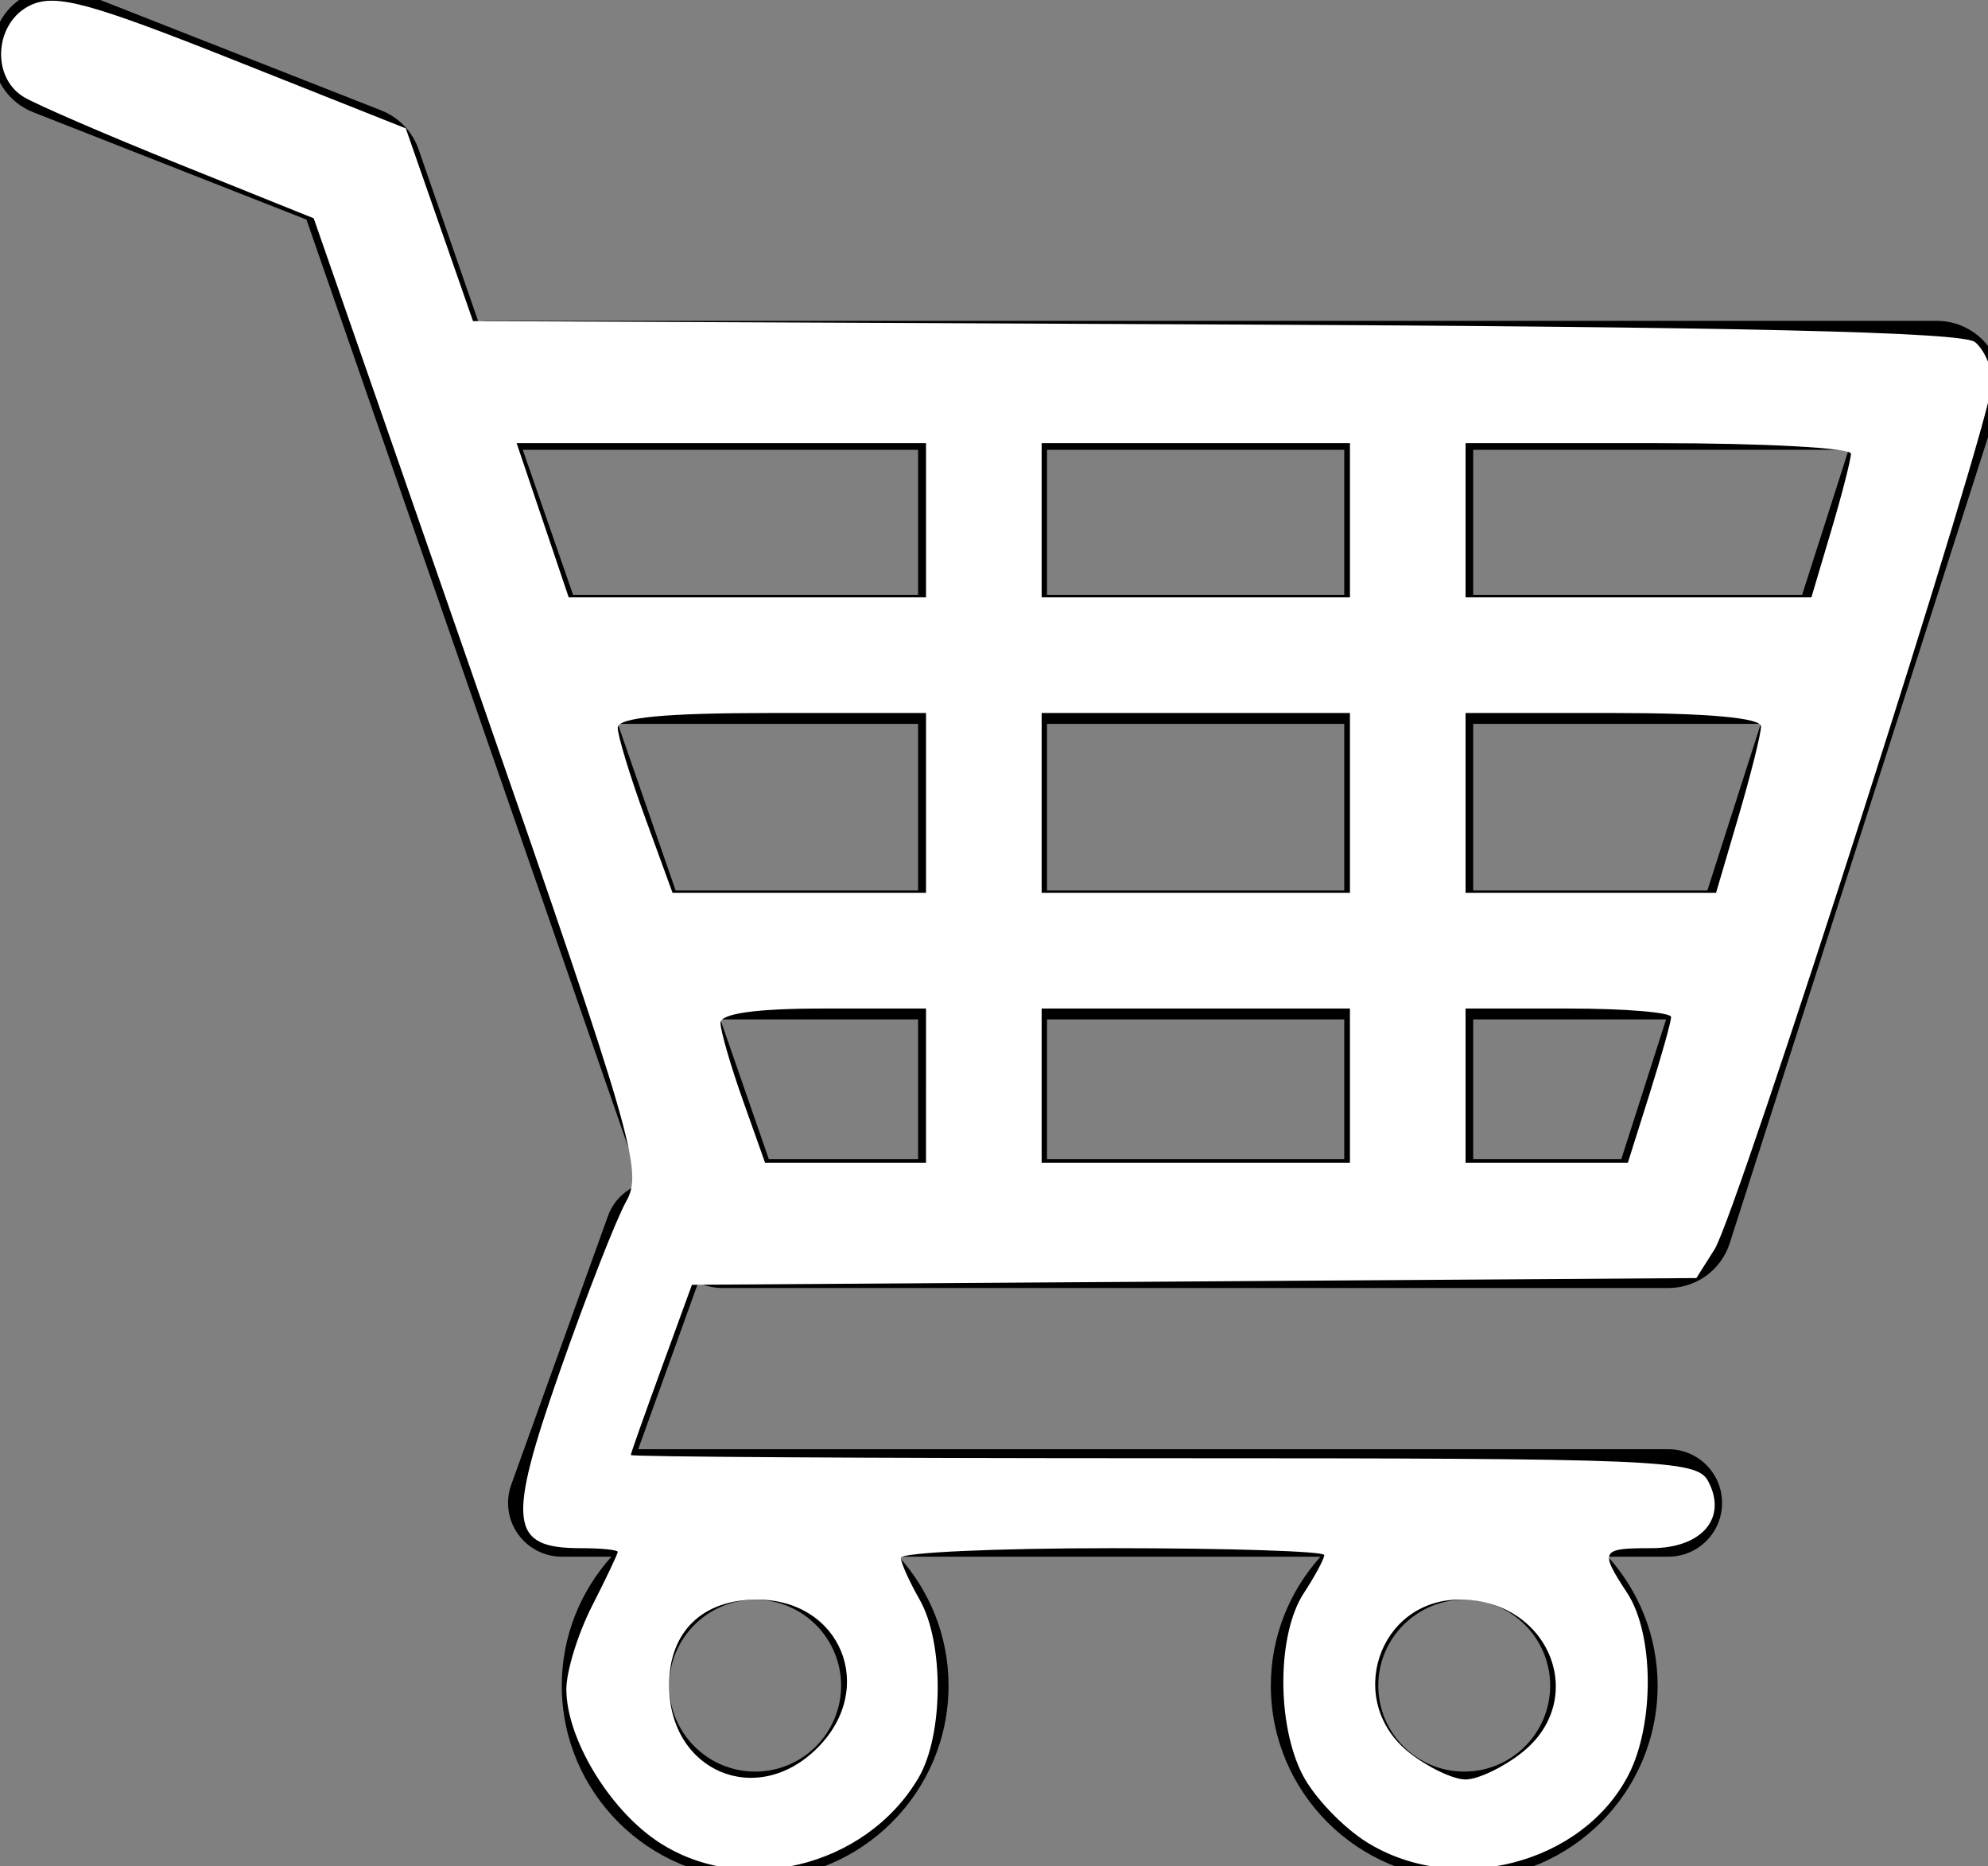 <?xml version="1.0" encoding="UTF-8" standalone="no"?>
<!-- Created with Inkscape (http://www.inkscape.org/) -->

<svg
   xmlns:dc="http://purl.org/dc/elements/1.1/"
   xmlns:cc="http://creativecommons.org/ns#"
   xmlns:rdf="http://www.w3.org/1999/02/22-rdf-syntax-ns#"
   xmlns:svg="http://www.w3.org/2000/svg"
   xmlns="http://www.w3.org/2000/svg"
   xmlns:sodipodi="http://sodipodi.sourceforge.net/DTD/sodipodi-0.dtd"
   xmlns:inkscape="http://www.inkscape.org/namespaces/inkscape"
   width="117.174mm"
   height="109.964mm"
   viewBox="0 0 117.174 109.964"
   version="1.1"
   id="svg8"
   inkscape:version="0.92.4 (f8dce91, 2019-08-02)"
   sodipodi:docname="shopping-cart-icon2.svg">
  <rect x="0" y="0" width="117.174" height="109.964" fill="#808080" stroke="none"/>
  <defs
     id="defs2" />
  <sodipodi:namedview
     id="base"
     pagecolor="#ffffff"
     bordercolor="#666666"
     borderopacity="1.0"
     inkscape:pageopacity="0.0"
     inkscape:pageshadow="2"
     inkscape:zoom="0.35"
     inkscape:cx="244.57734"
     inkscape:cy="-46.204736"
     inkscape:document-units="mm"
     inkscape:current-layer="layer1"
     showgrid="false"
     inkscape:window-width="1373"
     inkscape:window-height="845"
     inkscape:window-x="67"
     inkscape:window-y="27"
     inkscape:window-maximized="1" />
  <g
     inkscape:label="Capa 1"
     inkscape:groupmode="layer"
     id="layer1"
     transform="translate(-41.122,-26.645)">
    <g
       id="g3771"
       transform="matrix(0.265,0,0,0.265,40.672,22.44)">
      <g
         id="g3715">
	<path
   id="path3713"
   d="m 444.09,93.103 c -2.698,-3.699 -7.006,-5.888 -11.584,-5.888 H 109.92 c -0.625,0 -1.249,0.038 -1.85,0.119 L 94.794,49.064 c -1.376,-3.958 -4.406,-7.113 -8.3,-8.646 L 19.586,14.134 c -7.374,-2.887 -15.695,0.735 -18.591,8.1 -2.891,7.369 0.73,15.695 8.1,18.591 l 60.768,23.872 74.381,214.399 c -3.283,1.144 -6.065,3.663 -7.332,7.187 l -21.506,59.739 c -1.318,3.663 -0.775,7.733 1.468,10.916 2.24,3.183 5.883,5.078 9.773,5.078 h 11.044 c -6.844,7.616 -11.044,17.646 -11.044,28.675 0,23.718 19.298,43.012 43.012,43.012 23.714,0 43.012,-19.294 43.012,-43.012 0,-11.029 -4.2,-21.059 -11.044,-28.675 h 93.776 c -6.847,7.616 -11.048,17.646 -11.048,28.675 0,23.718 19.294,43.012 43.013,43.012 23.718,0 43.012,-19.294 43.012,-43.012 0,-11.029 -4.2,-21.059 -11.043,-28.675 h 13.433 c 6.599,0 11.947,-5.349 11.947,-11.948 0,-6.599 -5.349,-11.947 -11.947,-11.947 H 143.647 l 13.319,-36.996 c 1.72,0.724 3.578,1.152 5.523,1.152 h 210.278 c 6.234,0 11.751,-4.027 13.65,-9.959 l 59.739,-186.387 c 1.401,-4.364 0.632,-9.129 -2.066,-12.828 z M 169.659,409.807 c -10.543,0 -19.116,-8.573 -19.116,-19.116 0,-10.543 8.573,-19.117 19.116,-19.117 10.543,0 19.116,8.574 19.116,19.117 0,10.543 -8.573,19.116 -19.116,19.116 z m 157.708,0 c -10.543,0 -19.117,-8.573 -19.117,-19.116 0,-10.543 8.574,-19.117 19.117,-19.117 10.542,0 19.116,8.574 19.116,19.117 0,10.543 -8.574,19.116 -19.116,19.116 z M 402.52,148.149 H 329.359 V 115.89 h 83.499 z m -21.067,65.712 h -52.094 v -37.038 h 63.967 z m -146.882,0 v -37.038 h 66.113 v 37.038 z m 66.113,28.677 v 31.064 H 234.571 V 242.538 Z M 139.115,176.823 h 66.784 v 37.038 h -53.933 z m 95.456,-28.674 V 115.89 h 66.113 v 32.259 z M 205.898,115.89 v 32.259 H 129.164 L 117.973,115.89 Z m -43.982,126.648 h 43.982 v 31.064 h -33.206 z m 167.443,31.065 v -31.064 h 42.909 l -9.955,31.064 z"
   inkscape:connector-curvature="0" />

</g>
      <g
         id="g3717">
</g>
      <g
         id="g3719">
</g>
      <g
         id="g3721">
</g>
      <g
         id="g3723">
</g>
      <g
         id="g3725">
</g>
      <g
         id="g3727">
</g>
      <g
         id="g3729">
</g>
      <g
         id="g3731">
</g>
      <g
         id="g3733">
</g>
      <g
         id="g3735">
</g>
      <g
         id="g3737">
</g>
      <g
         id="g3739">
</g>
      <g
         id="g3741">
</g>
      <g
         id="g3743">
</g>
      <g
         id="g3745">
</g>
    </g>
    <path
       style="fill:#ffffff;stroke-width:2.857"
       d="m 301.141,509.805 c -10.744,-7.334 -19.999,-22.899 -19.999,-33.637 0,-4.014 2.571,-12.341 5.714,-18.506 3.143,-6.165 5.714,-11.579 5.714,-12.033 0,-0.453 -3.7,-0.824 -8.222,-0.824 -15.839,0 -16.49,-5.499 -4.654,-39.319 5.905,-16.874 12.554,-33.895 14.775,-37.824 3.761,-6.651 1.508,-14.417 -32.738,-112.857 l -36.776,-105.714 -29.764,-11.973 c -16.37,-6.585 -32.014,-13.346 -34.764,-15.024 -7.391,-4.51 -6.397,-16.774 1.656,-20.444 5.544,-2.526 13.065,-0.486 45,12.204 l 38.344,15.237 7.477,21.429 7.477,21.429 165.116,0.738 c 116.163,0.519 166.253,1.682 168.952,3.921 2.11,1.751 3.836,5.768 3.836,8.928 0,7.815 -56.686,184.794 -61.757,192.809 l -4.046,6.395 -111.702,0.747 -111.702,0.747 -6.778,18.571 c -3.728,10.214 -6.799,18.893 -6.825,19.286 -0.026,0.393 53.264,0.714 118.423,0.714 110.562,0 118.652,0.339 121.186,5.074 4.382,8.187 -1.333,14.926 -12.656,14.926 -11.25,0 -11.524,0.515 -5.316,9.99 5.968,9.109 6.095,29.157 0.255,40.45 -10.232,19.787 -38.532,27.092 -58.1,14.998 -5.331,-3.295 -11.788,-10.044 -14.35,-14.998 -5.84,-11.293 -5.714,-31.341 0.255,-40.45 2.498,-3.813 4.542,-7.62 4.542,-8.461 0,-0.841 -21.214,-1.529 -47.143,-1.529 -25.929,0 -47.097,0.964 -47.042,2.143 0.056,1.179 1.939,5.357 4.184,9.286 5.483,9.592 5.342,30.187 -0.271,39.69 -11.803,19.981 -39.652,26.612 -58.302,13.882 z m 35.846,-20.584 c 13.295,-13.295 5.25,-32.987 -13.476,-32.987 -12.137,0 -19.511,7.186 -19.511,19.014 0,19.215 19.489,27.47 32.987,13.973 z m 156.628,1.091 c 15.127,-11.899 6.185,-34.078 -13.738,-34.078 -18.224,0 -25.684,22.689 -11.205,34.078 4.14,3.257 9.753,5.922 12.472,5.922 2.719,0 8.331,-2.665 12.472,-5.922 z M 361.143,341.948 V 324.805 h -22.857 c -14.915,0 -22.857,1.108 -22.857,3.188 0,1.753 2.23,9.468 4.956,17.143 l 4.956,13.955 h 17.901 17.901 z m 94.286,0 V 324.805 h -34.286 -34.286 v 17.143 17.143 h 34.286 34.286 z m 66.621,1.892 c 2.644,-8.388 4.807,-16.102 4.807,-17.143 0,-1.04 -10.286,-1.892 -22.857,-1.892 h -22.857 v 17.143 17.143 h 18.05 18.05 z m -160.907,-64.749 v -20 h -34.286 c -23.887,0 -34.286,0.994 -34.286,3.278 0,1.803 2.744,10.803 6.097,20 l 6.097,16.722 h 28.189 28.189 z m 94.286,0 v -20 h -34.286 -34.286 v 20 20 h 34.286 34.286 z m 86.429,2.977 c 2.75,-9.358 5,-18.357 5,-19.996 0,-1.897 -11.948,-2.981 -32.857,-2.981 h -32.857 v 20 20 l 27.857,-0.004 27.857,-0.004 5,-17.015 z M 361.143,216.234 v -17.143 h -45.527 -45.527 l 5.789,17.143 5.789,17.143 h 39.738 39.738 z m 94.286,0 v -17.143 h -34.286 -34.286 v 17.143 17.143 h 34.286 34.286 z m 107.032,2.339 c 2.418,-8.142 4.396,-15.857 4.396,-17.143 0,-1.286 -19.286,-2.339 -42.857,-2.339 h -42.857 v 17.143 17.143 h 38.461 38.461 z"
       id="path3773"
       inkscape:connector-curvature="0"
       transform="scale(0.265)" />
  </g>
</svg>
